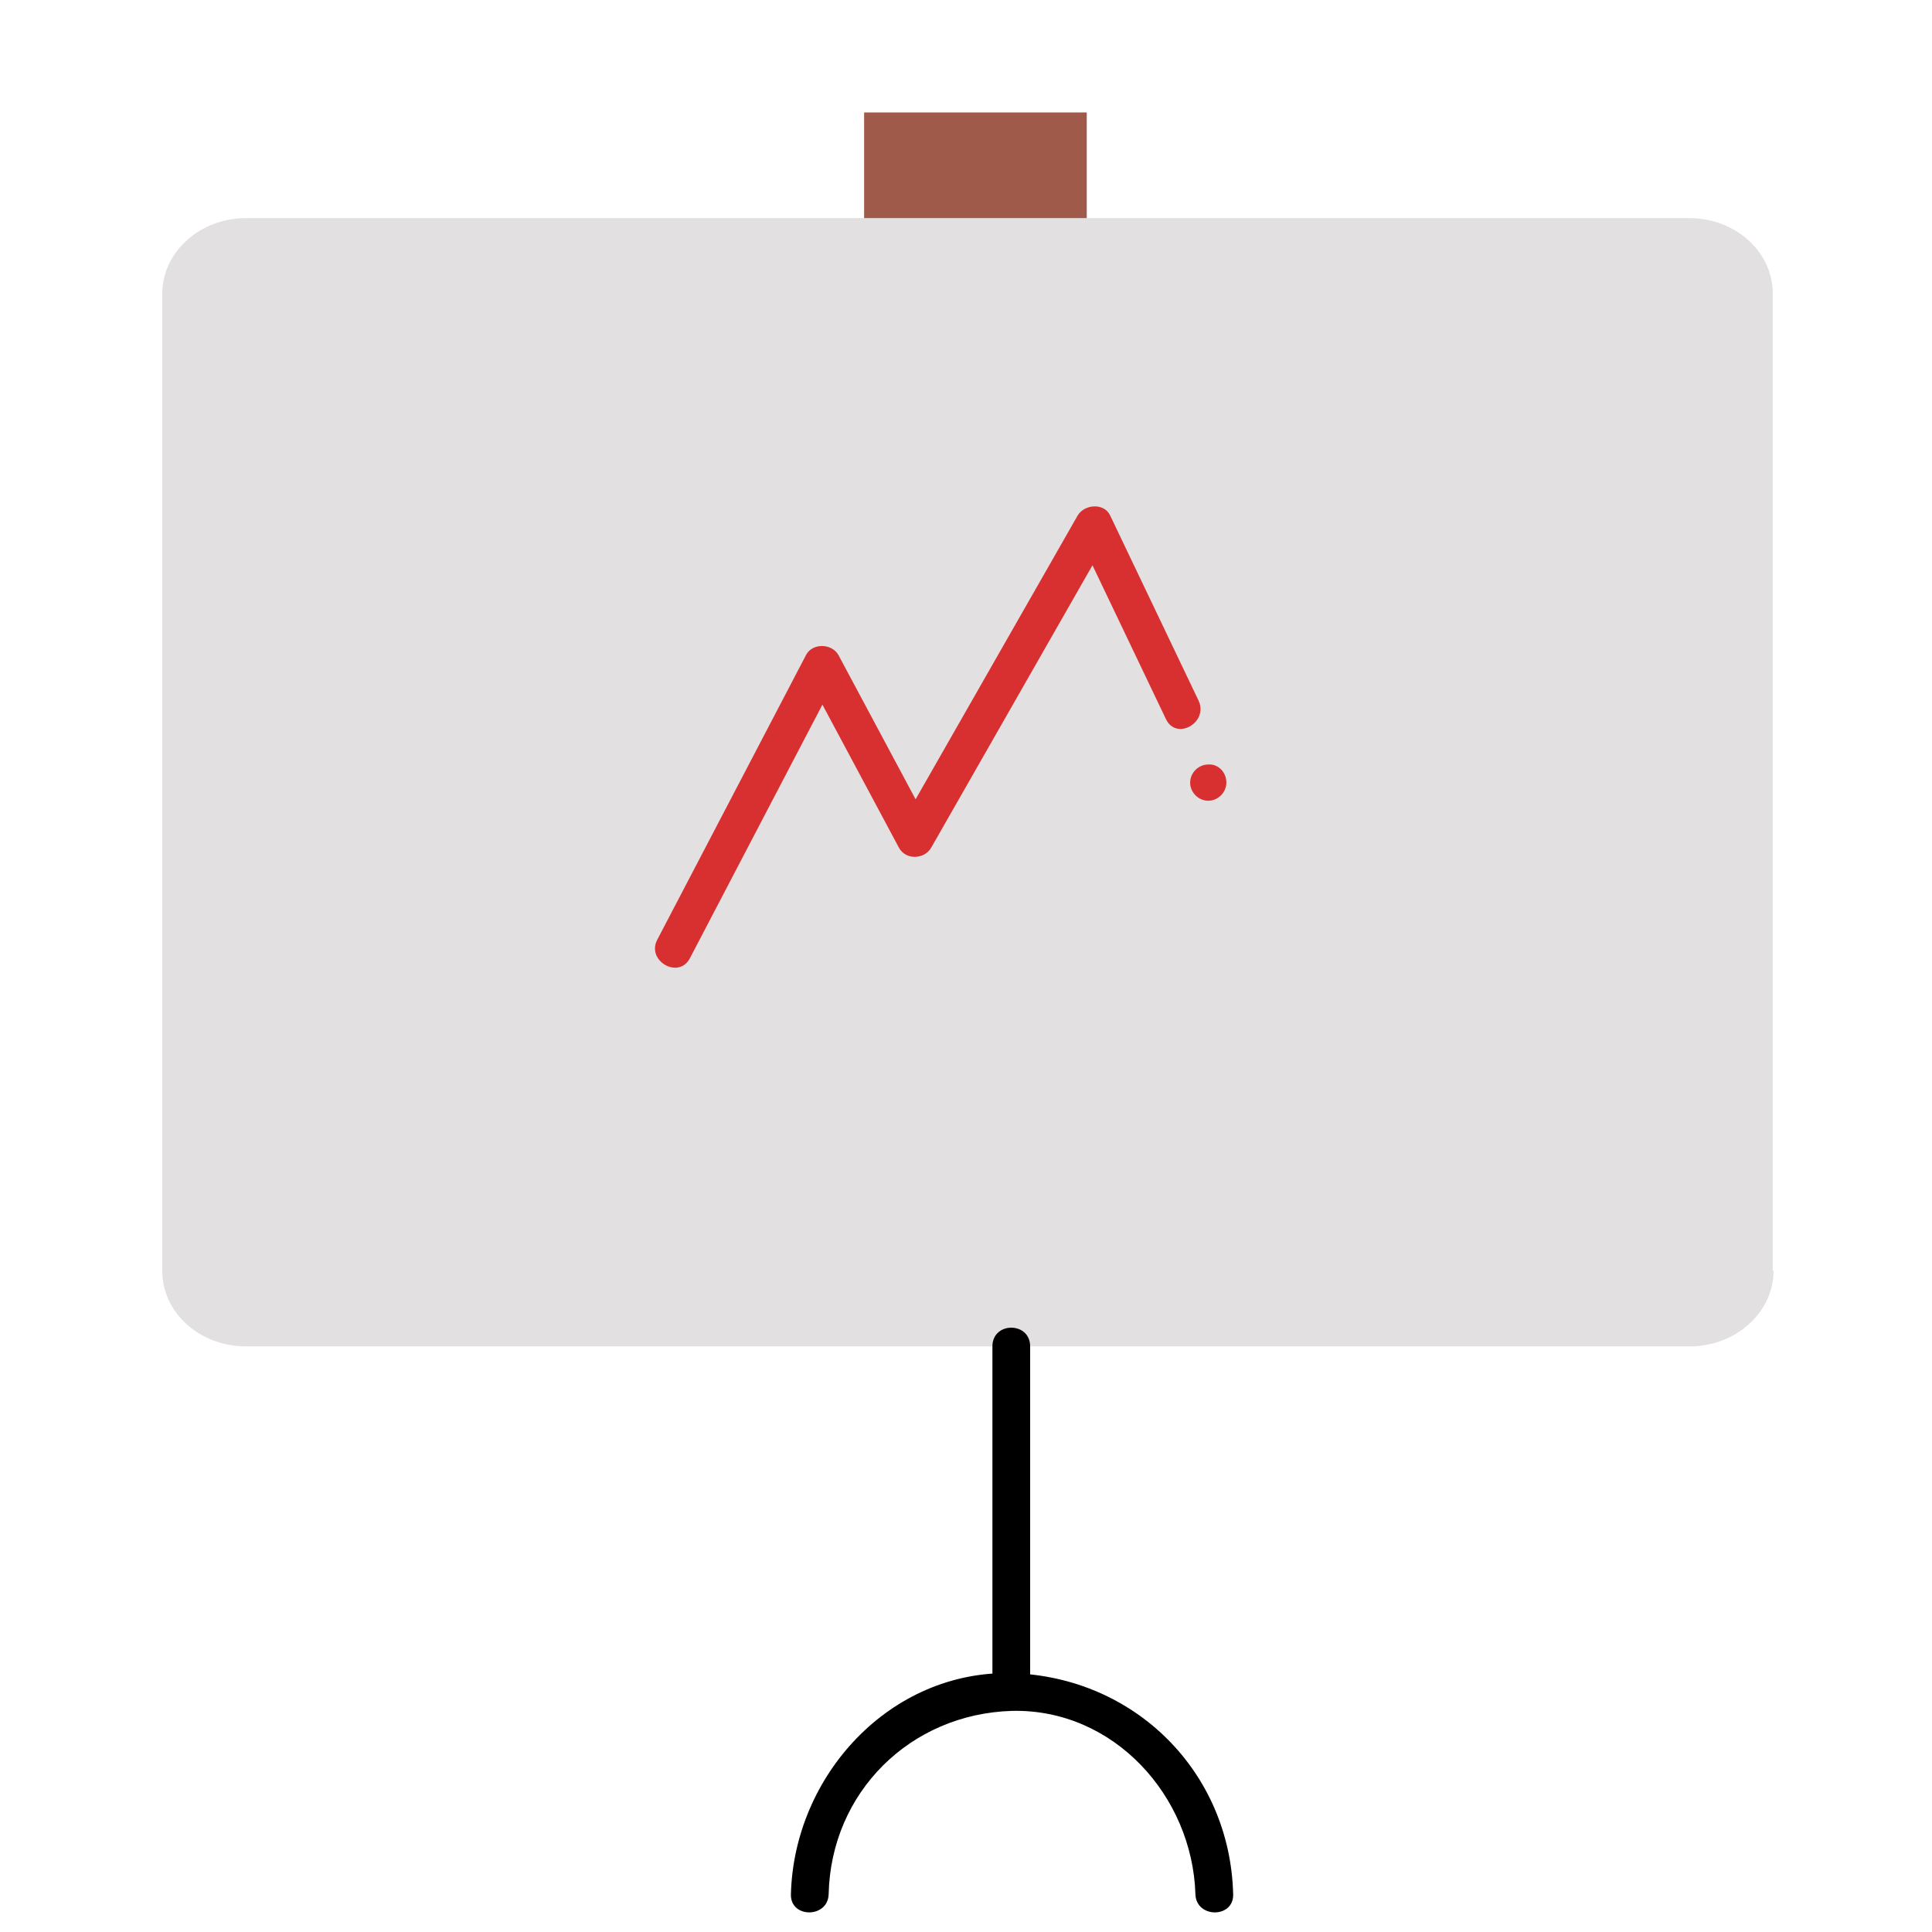 <?xml version="1.0" encoding="utf-8"?>
<!-- Generator: Adobe Illustrator 23.0.3, SVG Export Plug-In . SVG Version: 6.00 Build 0)  -->
<svg version="1.1" id="FLAT" xmlns="http://www.w3.org/2000/svg" xmlns:xlink="http://www.w3.org/1999/xlink" x="0px" y="0px"
	 viewBox="0 0 256 256" style="enable-background:new 0 0 256 256;" xml:space="preserve">
<style type="text/css">
	.st0{fill:#E2E0E0;}
	.st1{fill:#7C7C7C;}
	.st2{fill:#8FCAE2;}
	.st3{fill:#6AAEC4;}
	.st4{fill:#FFE70D;}
	.st5{fill:#6D372E;}
	.st6{fill:#BABABA;}
	.st7{fill:#CE9367;}
	.st8{fill:#A05A4A;}
	.st9{fill:#5B2C25;}
	.st10{fill:#D83030;}
	.st11{fill:#36F282;}
	.st12{fill:#E56533;}
	.st13{fill:#3D809B;}
	.st14{fill:#51A3BC;}
	.st15{fill:#FFD55F;}
	.st16{fill:#E2A554;}
	.st17{fill:#A01A1A;}
	.st18{fill:#469FCC;}
	.st19{fill:#B356DB;}
	.st20{fill:#58AA44;}
	.st21{fill:#257DA0;}
	.st22{fill:#83CFED;}
	.st23{fill:#D7EFF7;}
	.st24{fill:#224415;}
	.st25{fill:#212947;}
	.st26{fill:#FFF75C;}
	.st27{fill:#397224;}
	.st28{fill:#515151;}
	.st29{fill:#FFC476;}
	.st30{fill:#EDBE9D;}
	.st31{fill:#656666;}
	.st32{fill:#FFF297;}
	.st33{fill:#FFFFFF;}
	.st34{fill:#F4BD98;}
	.st35{fill:none;stroke:#000000;stroke-miterlimit:10;}
	.st36{fill:#F4C653;}
	.st37{fill:#CCF3FF;}
	.st38{fill:#FCE8B6;}
	.st39{fill:#81FCB3;}
	.st40{fill:#020001;}
	.st41{fill:#020202;}
	.st42{fill:#F77B54;}
	.st43{fill:#F2A55F;}
</style>
<g>
	<path class="st0" d="M235,168.4c0,5.5-5,10-11.1,10H32.6c-6.2,0-11.1-4.5-11.1-10V38.9c0-5.5,5-10,11.1-10h191.2
		c6.2,0,11.1,4.5,11.1,10V168.4z"/>
</g>
<g>
	<path class="st10" d="M162.5,103.7c0,1.3-1.1,2.4-2.4,2.4l0,0c-1.3,0-2.4-1.1-2.4-2.4l0,0c0-1.3,1.1-2.4,2.4-2.4l0,0
		C161.4,101.2,162.5,102.3,162.5,103.7L162.5,103.7z"/>
</g>
<g>
	<g>
		<path class="st10" d="M91.4,127c6.6-12.6,13.1-25.1,19.7-37.7c-1.4,0-2.9,0-4.3,0c4.1,7.7,8.2,15.3,12.3,23c0.9,1.7,3.4,1.6,4.3,0
			c7.9-13.8,15.8-27.7,23.7-41.5c-1.4,0-2.9,0-4.3,0c3.9,8.2,7.8,16.3,11.7,24.5c1.4,2.9,5.7,0.4,4.3-2.5
			c-3.9-8.2-7.8-16.3-11.7-24.5c-0.8-1.7-3.4-1.5-4.3,0c-7.9,13.8-15.8,27.7-23.7,41.5c1.4,0,2.9,0,4.3,0c-4.1-7.7-8.2-15.3-12.3-23
			c-0.9-1.6-3.5-1.6-4.3,0c-6.6,12.6-13.1,25.1-19.7,37.7C85.6,127.3,89.9,129.8,91.4,127L91.4,127z"/>
	</g>
</g>
<g>
	<g>
		<path d="M131.5,178.4c0,15.2,0,30.3,0,45.5c0,3.2,5,3.2,5,0c0-15.2,0-30.3,0-45.5C136.5,175.1,131.5,175.1,131.5,178.4
			L131.5,178.4z"/>
	</g>
</g>
<g>
	<rect x="114.5" y="14.9" class="st8" width="29.5" height="14"/>
</g>
<g>
	<g>
		<path d="M109.8,251c0.3-13.5,10.8-23.9,24.3-24.3c13.5-0.3,23.9,11.3,24.3,24.3c0.1,3.2,5.1,3.2,5,0c-0.4-16.2-13-28.8-29.3-29.3
			c-16.2-0.4-28.9,13.6-29.3,29.3C104.7,254.2,109.7,254.2,109.8,251L109.8,251z"/>
	</g>
</g>
</svg>
